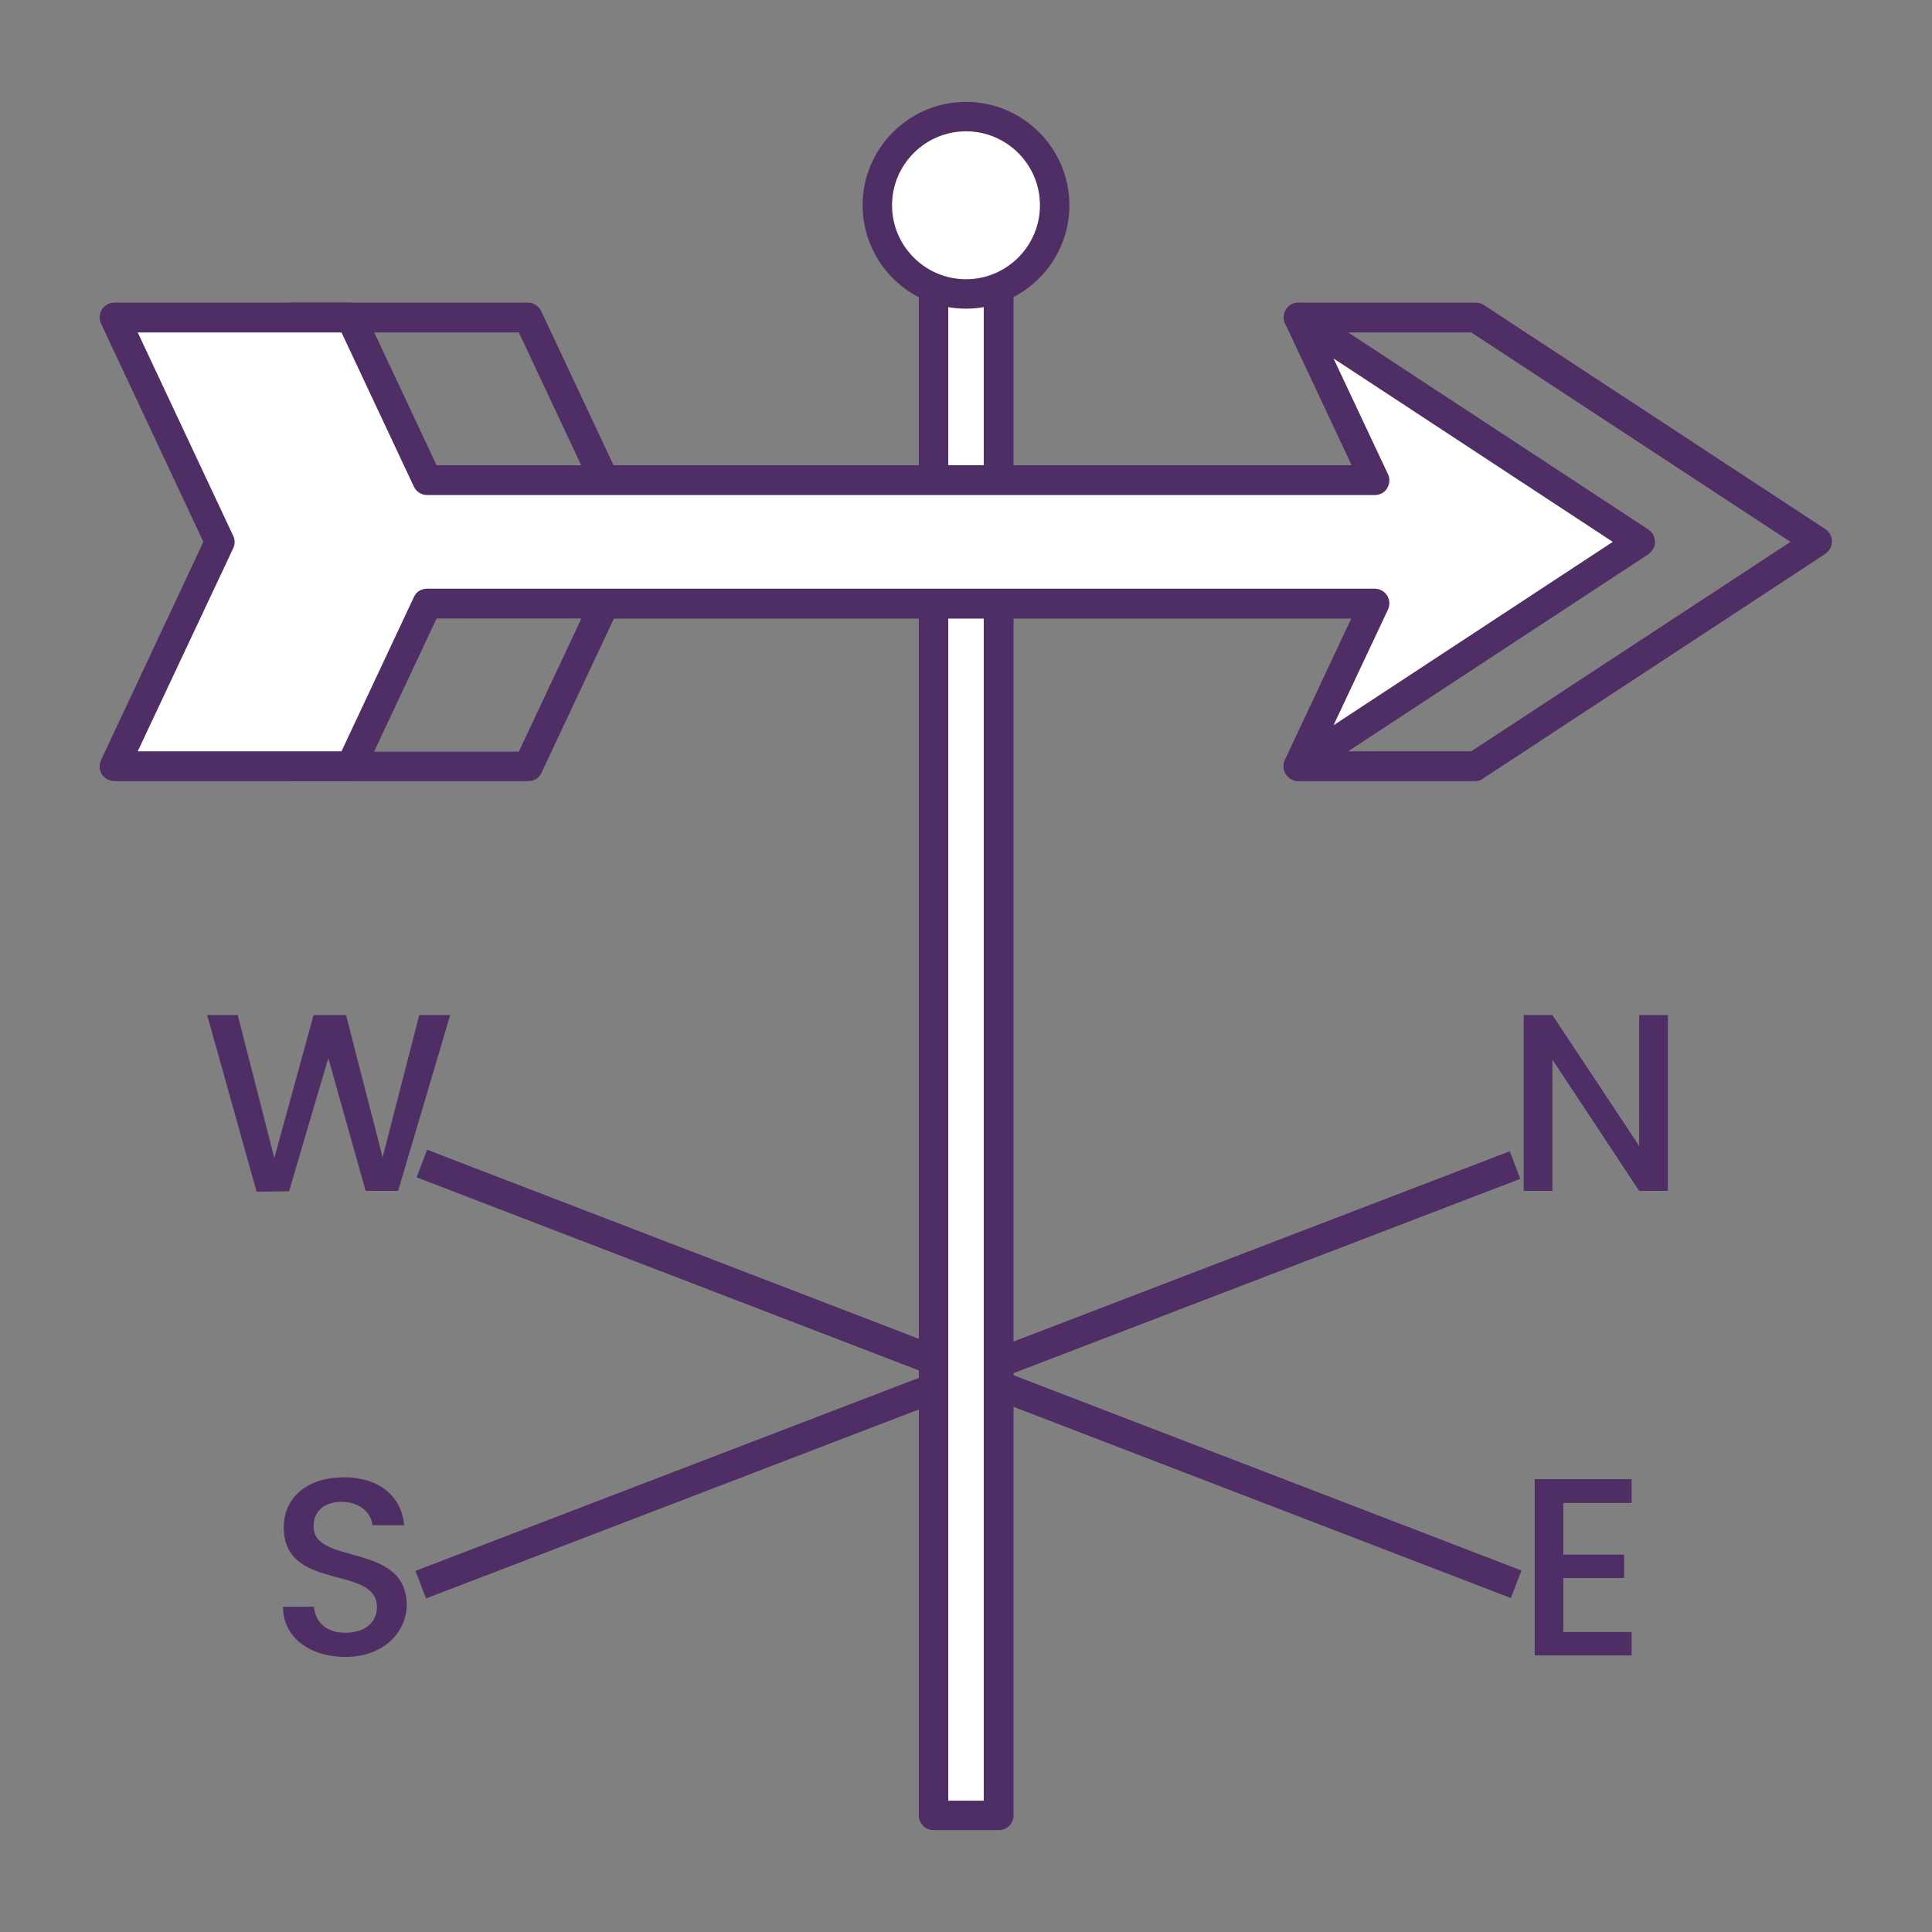 <?xml version="1.0" encoding="utf-8"?>
<!-- Generator: Adobe Illustrator 23.0.1, SVG Export Plug-In . SVG Version: 6.00 Build 0)  -->
<svg version="1.1" id="Capa_1" xmlns="http://www.w3.org/2000/svg" xmlns:xlink="http://www.w3.org/1999/xlink" x="0px" y="0px"
	 viewBox="0 0 512 512" style="enable-background:new 0 0 512 512;" xml:space="preserve">
<rect x="0" y="0" width="512" height="512" fill="#808080" stroke="none"/>
<style type="text/css">
	.st0{fill:#009D54;}
	.st1{fill:#00B1D1;}
	.st2{fill:#B52BB3;}
	.st3{fill:#FEE617;}
	.st4{opacity:0.5;fill:#FEE617;enable-background:new    ;}
	.st5{fill:#4E2E65;}
	.st6{fill:#FFFFFF;}
</style>
<g id="Veleta_Icon">
	<g>
		<path class="st5" d="M110.4,312l2.8-7.3l290,111.5l-2.8,7.3L110.4,312z"/>
		<path class="st5" d="M110.1,416.3l290-111.2l2.8,7.3l-290,111.2L110.1,416.3z"/>
		<path class="st5" d="M54.9,269H63l9.7,37.9L83.1,269h8.6l9.7,37.7l9.7-37.7h8.2l-13.8,46.6h-8.6L87,280.4l-10.4,35.3l-8.6,0.1
			L54.9,269z"/>
		<path class="st5" d="M442,269v46.6h-7.6l-23-34.8v34.8h-7.6V269h7.6l23,34.7V269H442z"/>
	</g>
	<path class="st6" d="M247.4,65.6h17.3v415.5h-17.3L247.4,65.6L247.4,65.6z"/>
	<path class="st5" d="M264.7,485h-17.3c-2.2,0-3.9-1.8-3.9-3.9V65.6c0-2.2,1.8-3.9,3.9-3.9h17.3c2.2,0,3.9,1.8,3.9,3.9v415.5
		C268.6,483.3,266.8,485,264.7,485z M251.3,477.2h9.4V69.5h-9.4L251.3,477.2L251.3,477.2z"/>
	<path class="st5" d="M91.5,439.1c-9.3,0-16.5-5.1-16.5-13.3h8.2c0.3,3.8,3,6.9,8.3,6.9c5.4,0,8.4-2.9,8.4-6.8
		c0-11.3-24.7-4-24.7-21.1c0-8.2,6.5-13.3,16-13.3c8.9,0,15.2,4.7,15.9,12.7h-8.4c-0.3-3.1-3-6-7.8-6.2c-4.4-0.1-7.8,2-7.8,6.5
		c0,10.5,24.7,4,24.7,21C107.6,432.4,101.9,439.1,91.5,439.1L91.5,439.1z"/>
	<path class="st5" d="M391.1,207h-47c-1.5,0-2.9-0.9-3.6-2.3c-0.6-1.4-0.4-3,0.6-4.2l31.8-36.6H162.7l-19.2,40.9
		c-0.6,1.4-2,2.2-3.5,2.2H77.3c-1.3,0-2.6-0.7-3.3-1.8c-0.7-1.1-0.8-2.6-0.2-3.8l27.1-57.8L73.8,85.8c-0.6-1.2-0.5-2.6,0.2-3.8
		c0.7-1.1,2-1.8,3.3-1.8h62.6c1.5,0,2.9,0.9,3.5,2.2l19.2,40.9h208.9l-30.4-36.7c-1-1.2-1.2-2.8-0.5-4.2c0.6-1.4,2-2.2,3.5-2.2h47
		c0.8,0,1.5,0.2,2.1,0.6l90.5,59.4c1.1,0.7,1.8,2,1.8,3.3s-0.7,2.5-1.8,3.3l-90.5,59.4C392.6,206.7,391.9,207,391.1,207L391.1,207z
		 M352.7,199.1h37.2l84.6-55.5l-84.6-55.5h-37.5l30.4,36.7c1,1.2,1.2,2.8,0.5,4.2c-0.6,1.4-2,2.2-3.5,2.2H160.2
		c-1.5,0-2.9-0.9-3.5-2.2l-19.2-40.9h-54l25.3,53.9c0.5,1,0.5,2.3,0,3.3l-25.3,53.9h54l19.2-40.9c0.6-1.4,2-2.2,3.5-2.2h221.3
		c1.5,0,2.9,0.9,3.6,2.3c0.6,1.4,0.4,3-0.6,4.2L352.7,199.1z"/>
	<path class="st6" d="M434.7,143.6L344.1,203l20.2-43.1H113.2L93,203H30.3l27.9-59.4L30.3,84.2H93l20.3,43.1h251.1l-20.2-43.1
		L434.7,143.6z"/>
	<path class="st5" d="M344.1,207c-0.9,0-1.8-0.3-2.6-1c-1.3-1.1-1.7-3-1-4.6l17.6-37.5H115.7l-19.2,40.9c-0.6,1.4-2,2.2-3.5,2.2
		H30.3c-1.3,0-2.6-0.7-3.3-1.8c-0.7-1.1-0.8-2.6-0.2-3.8l27.1-57.8L26.8,85.8c-0.6-1.2-0.5-2.6,0.2-3.8c0.7-1.1,2-1.8,3.3-1.8H93
		c1.5,0,2.9,0.9,3.5,2.2l19.2,40.9h242.5l-17.6-37.5c-0.7-1.6-0.3-3.5,1-4.6c1.3-1.2,3.2-1.3,4.7-0.3l90.5,59.4
		c1.1,0.7,1.8,2,1.8,3.3s-0.7,2.5-1.8,3.3l-90.5,59.4C345.6,206.7,344.9,207,344.1,207z M36.5,199.1h54l19.2-40.9
		c0.6-1.4,2-2.2,3.5-2.2h251.1c1.3,0,2.6,0.7,3.3,1.8c0.7,1.1,0.8,2.6,0.2,3.8l-14.4,30.6l74-48.6l-74-48.6l14.4,30.6
		c0.6,1.2,0.5,2.6-0.2,3.8s-2,1.8-3.3,1.8H113.2c-1.5,0-2.9-0.9-3.5-2.2L90.5,88.1h-54L61.8,142c0.5,1,0.5,2.3,0,3.3L36.5,199.1z"/>
	<path class="st5" d="M432.4,398.3h-18.1V412h16.1v6.2h-16.1v14.3h18.1v6.2h-25.7V392h25.7V398.3z"/>
	<ellipse class="st6" cx="256.1" cy="54.4" rx="23.5" ry="23.5"/>
	<path class="st6" d="M248.2,54.4c0-10.2,6.6-18.8,15.7-22c-2.5-0.9-5.1-1.4-7.8-1.4c-13,0-23.5,10.5-23.5,23.5S243.1,78,256.1,78
		c2.8,0,5.4-0.6,7.8-1.4C254.7,73.2,248.2,64.6,248.2,54.4L248.2,54.4z"/>
	<path class="st5" d="M256,81.8c-15.1,0-27.4-12.3-27.4-27.4S240.9,27,256,27s27.4,12.3,27.4,27.4S271.1,81.8,256,81.8L256,81.8z
		 M256,34.8c-10.8,0-19.6,8.8-19.6,19.6c0,10.8,8.8,19.6,19.6,19.6c10.8,0,19.6-8.8,19.6-19.6S266.8,34.8,256,34.8L256,34.8z"/>
</g>
</svg>

